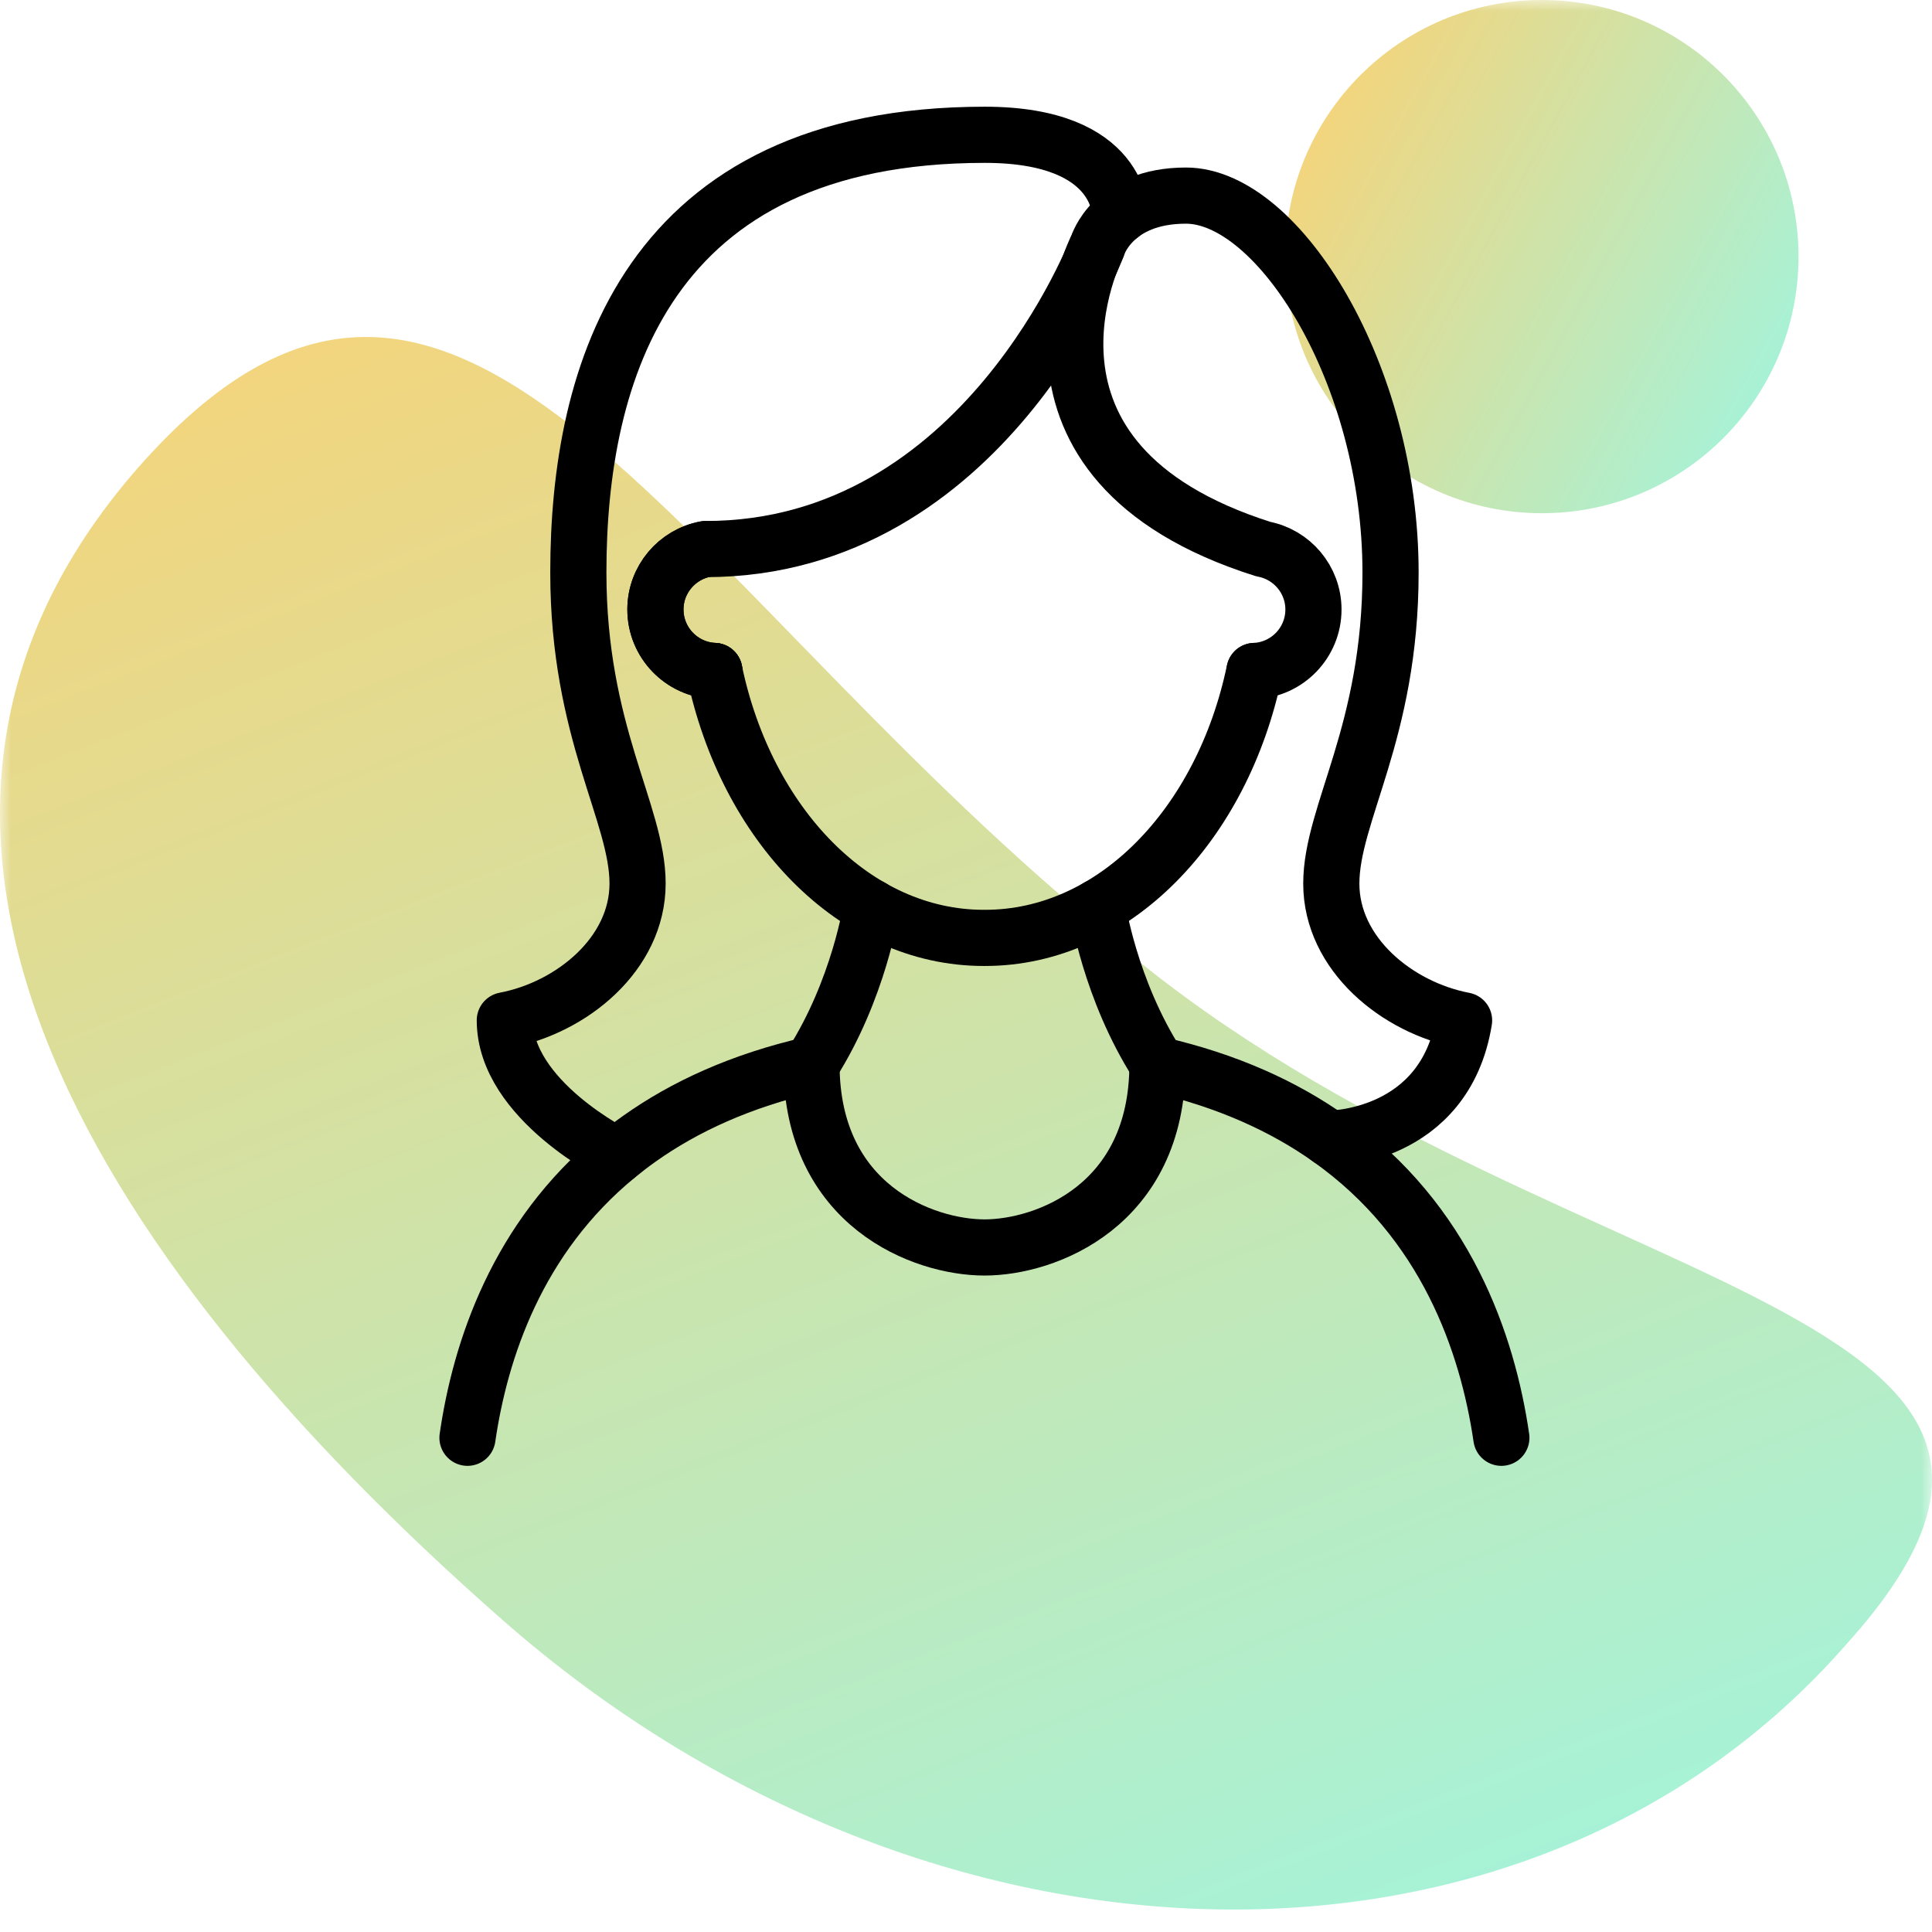 <svg width="86" height="86" viewBox="0 0 86 86" fill="none" xmlns="http://www.w3.org/2000/svg">
<mask id="mask0_473_3434" style="mask-type:alpha" maskUnits="userSpaceOnUse" x="0" y="0" width="86" height="86">
<rect width="86" height="86" fill="#D9D9D9"/>
</mask>
<g mask="url(#mask0_473_3434)">
<path d="M82.181 73.199C68.047 89.373 41.409 88.834 22.381 72.12C3.354 55.407 -7.518 36.537 6.073 20.902C20.207 4.727 29.449 25.215 49.02 41.389C68.047 58.103 96.316 57.563 82.181 73.199Z" fill="url(#paint0_linear_473_3434)"/>
<path d="M68.635 22.845C74.944 22.845 80.058 17.731 80.058 11.422C80.058 5.114 74.944 0 68.635 0C62.325 0 57.211 5.114 57.211 11.422C57.211 17.731 62.325 22.845 68.635 22.845Z" fill="url(#paint1_linear_473_3434)"/>
<path d="M31.797 29.868C33.225 36.714 38.054 41.749 43.792 41.749H43.845C49.588 41.749 54.412 36.714 55.84 29.868" stroke="black" stroke-width="2.5" stroke-linecap="round" stroke-linejoin="round"/>
<path d="M31.798 29.868C30.339 29.806 29.175 28.602 29.175 27.131C29.175 25.795 30.137 24.679 31.407 24.441" stroke="black" stroke-width="2.5" stroke-linecap="round" stroke-linejoin="round"/>
<path d="M51.523 47.387C54.655 48.103 57.164 49.263 59.177 50.687C64.375 54.364 66.22 59.822 66.831 64" stroke="black" stroke-width="2.5" stroke-linecap="round" stroke-linejoin="round"/>
<path d="M20.809 64C21.375 60.098 23.023 55.089 27.47 51.447C27.786 51.188 28.116 50.933 28.463 50.687C30.471 49.263 32.98 48.103 36.117 47.387" stroke="black" stroke-width="2.5" stroke-linecap="round" stroke-linejoin="round"/>
<path d="M55.843 29.868C57.302 29.807 58.466 28.603 58.466 27.131C58.466 25.795 57.504 24.679 56.234 24.442C43.883 20.535 48.852 10.952 48.852 10.952C48.852 10.952 49.516 8.707 52.789 8.707C56.915 8.707 61.898 16.651 61.898 25.487C61.898 32.619 59.261 36.204 59.261 39.333C59.261 42.461 62.183 44.856 65.171 45.423C64.319 50.687 59.174 50.687 59.174 50.687" stroke="black" stroke-width="2.5" stroke-linecap="round" stroke-linejoin="round"/>
<path d="M49.867 9.59C49.867 9.59 49.99 6 43.838 6C28.741 6 25.744 16.646 25.744 25.483C25.744 32.614 28.381 36.199 28.381 39.328C28.381 42.456 25.459 44.851 22.471 45.418C22.471 48.977 27.471 51.442 27.471 51.442" stroke="black" stroke-width="2.5" stroke-linecap="round" stroke-linejoin="round"/>
<path d="M31.798 29.867C30.339 29.805 29.175 28.602 29.175 27.13C29.175 25.794 30.137 24.678 31.407 24.441C43.82 24.441 48.855 10.951 48.855 10.951" stroke="black" stroke-width="2.5" stroke-linecap="round" stroke-linejoin="round"/>
<path d="M48.857 40.387C48.857 40.387 49.398 44.038 51.525 47.364" stroke="black" stroke-width="2.5" stroke-linecap="round" stroke-linejoin="round"/>
<path d="M38.789 40.387C38.789 40.387 38.244 44.038 36.122 47.364" stroke="black" stroke-width="2.5" stroke-linecap="round" stroke-linejoin="round"/>
<path d="M36.122 47.365C36.122 53.679 41.114 55.529 43.825 55.529C46.536 55.529 51.523 53.679 51.523 47.365" stroke="black" stroke-width="2.5" stroke-linecap="round" stroke-linejoin="round"/>
</g>
<defs>
<linearGradient id="paint0_linear_473_3434" x1="20.101" y1="13.131" x2="50.185" y2="89.944" gradientUnits="userSpaceOnUse">
<stop stop-color="#F2D57E"/>
<stop offset="1" stop-color="#A7F2D7"/>
</linearGradient>
<linearGradient id="paint1_linear_473_3434" x1="58.815" y1="5.818" x2="79.07" y2="16.976" gradientUnits="userSpaceOnUse">
<stop stop-color="#F2D57E"/>
<stop offset="1" stop-color="#A7F2D7"/>
</linearGradient>
</defs>
</svg>
